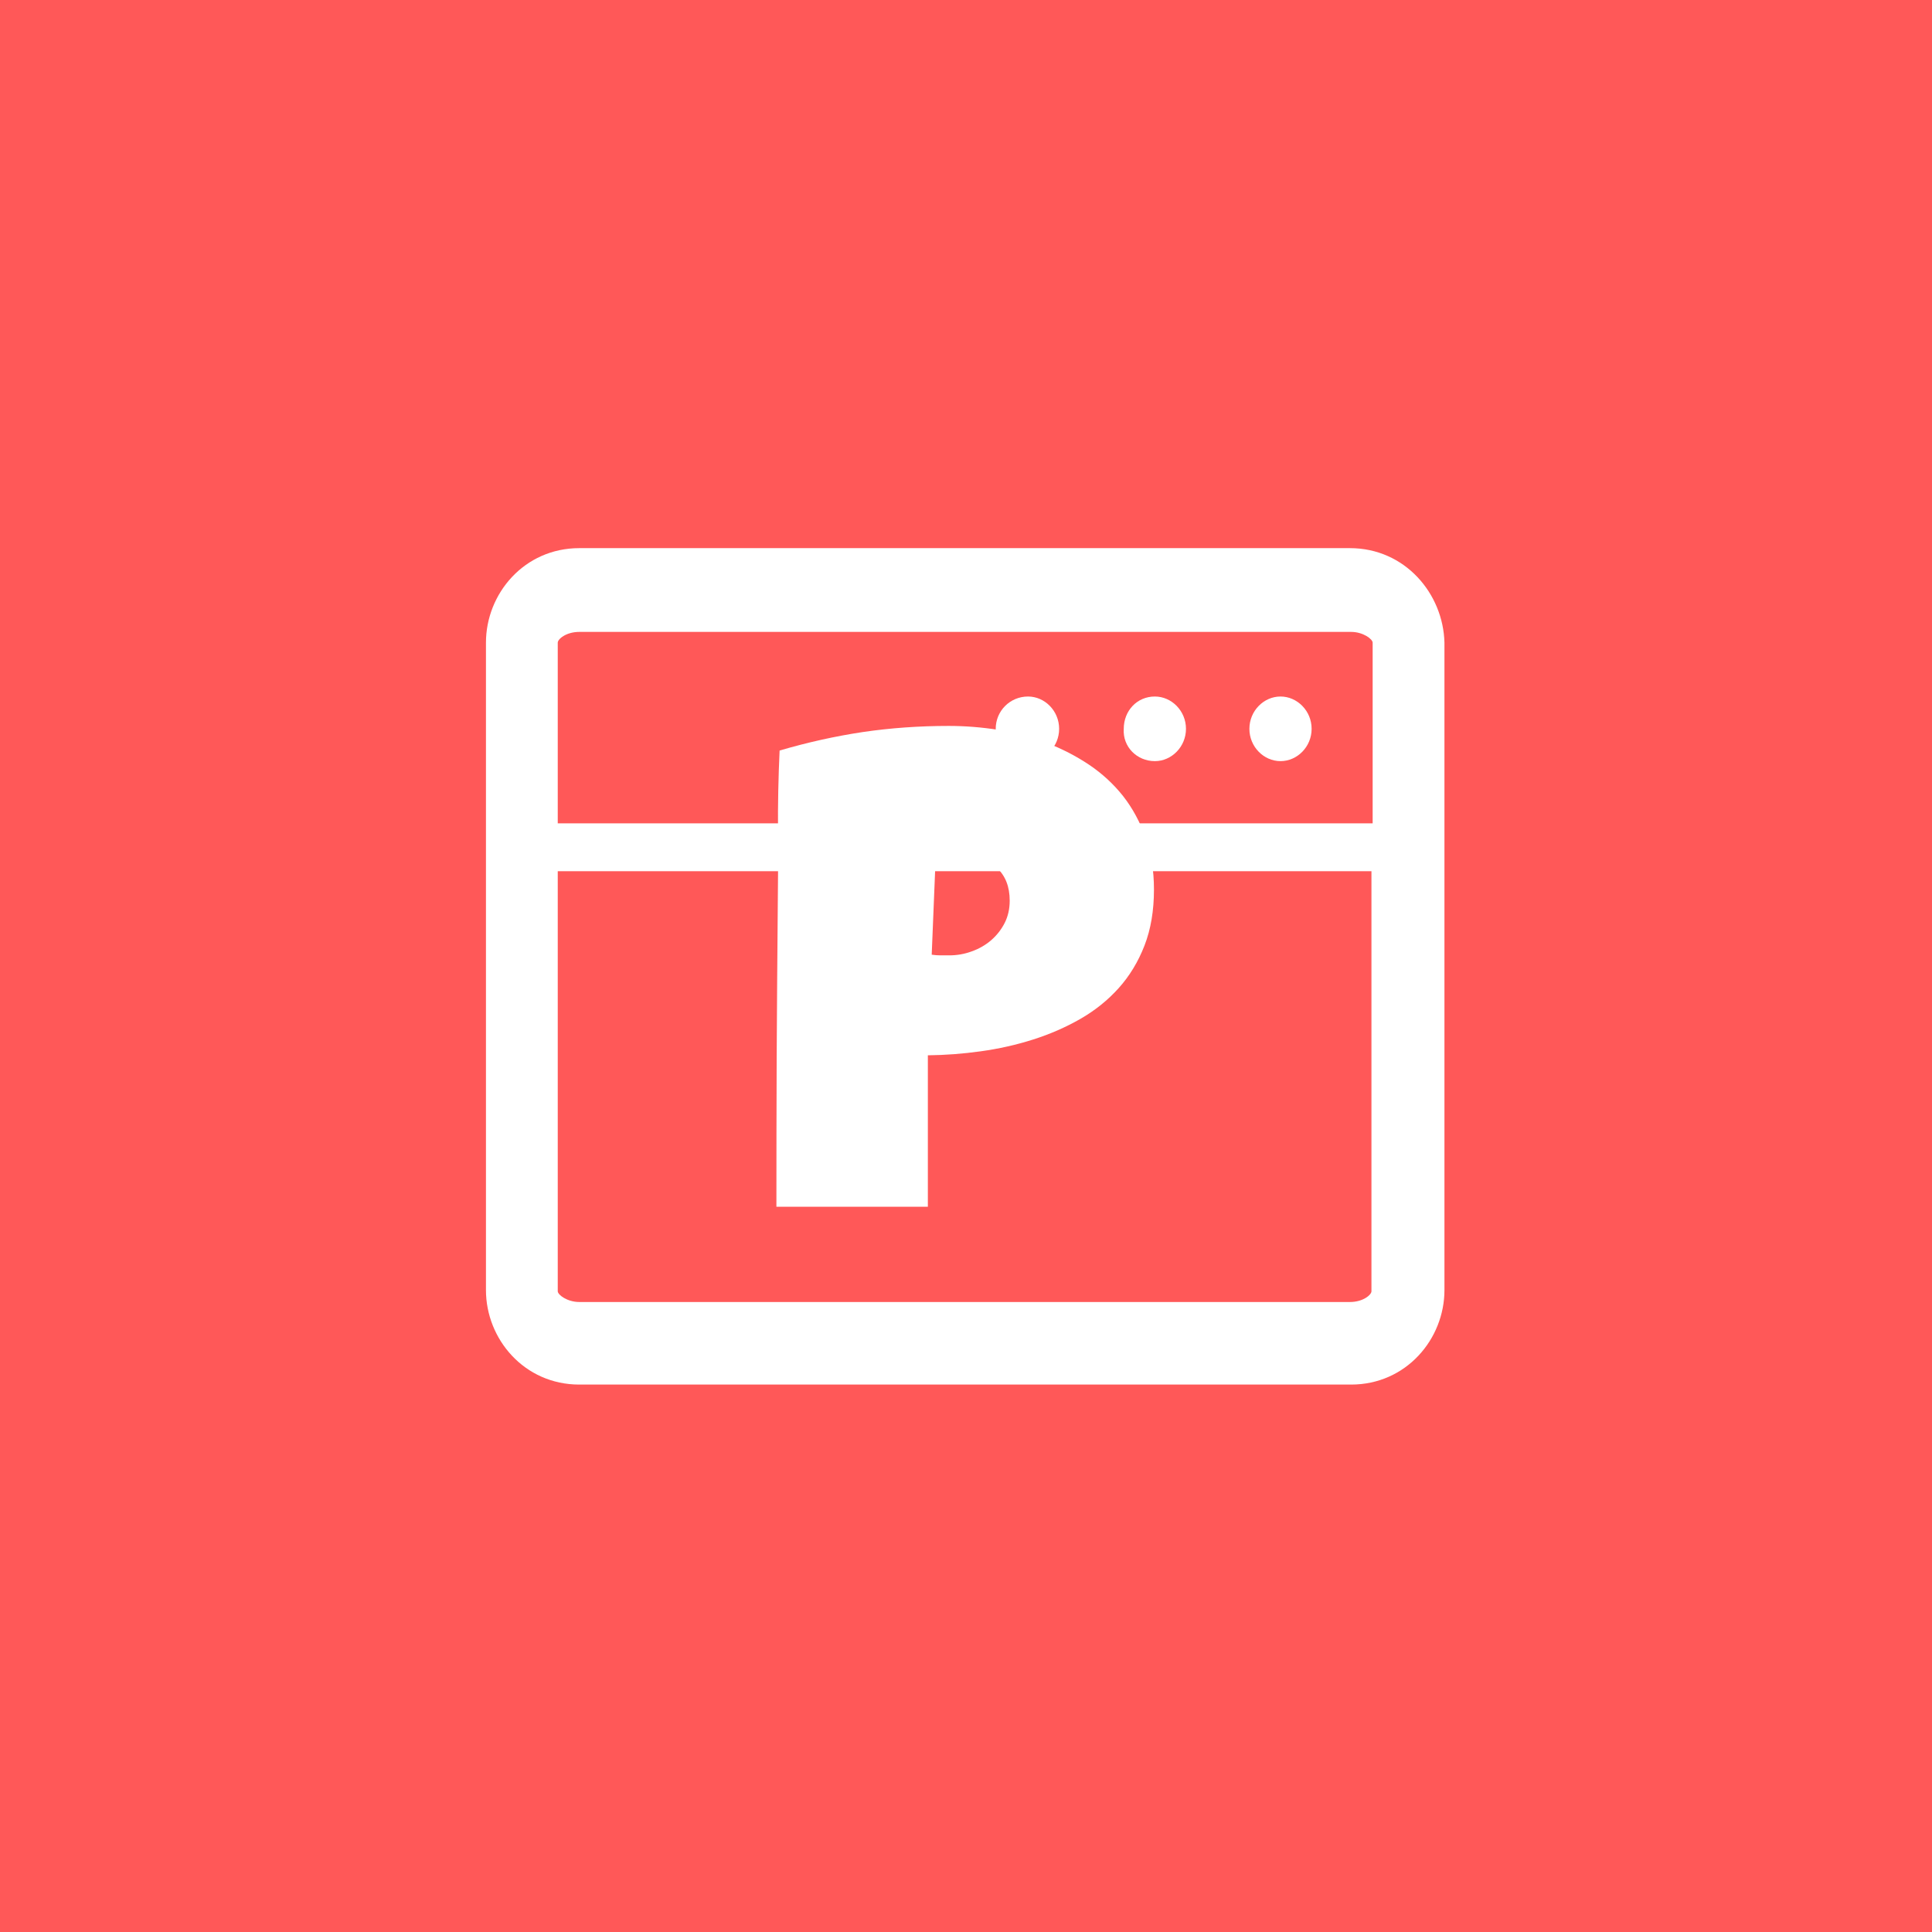 <svg xmlns="http://www.w3.org/2000/svg" version="1.1" xmlns:xlink="http://www.w3.org/1999/xlink" xmlns:svgjs="http://svgjs.dev/svgjs" width="1000" height="1000" viewBox="0 0 1000 1000"><rect width="1000" height="1000" fill="#ff5858"></rect><g transform="matrix(0.7,0,0,0.7,149.576,282.127)"><svg viewBox="0 0 396 247" data-background-color="#ff5858" preserveAspectRatio="xMidYMid meet" height="623" width="1000" xmlns="http://www.w3.org/2000/svg" xmlns:xlink="http://www.w3.org/1999/xlink"><g id="tight-bounds" transform="matrix(1,0,0,1,0.24,-0.1)"><svg viewBox="0 0 395.52 247.2" height="247.2" width="395.52"><g><svg></svg></g><g><svg viewBox="0 0 395.52 247.2" height="247.2" width="395.52"><mask id="bde34648-19f6-44aa-8945-e1242c3fabcb"><rect width="640" height="400" fill="white"></rect><g transform="matrix(1,0,0,1,126.813,37.08)"><svg viewBox="0 0 141.894 173.04" height="173.04" width="141.894"><g><svg viewBox="0 0 141.894 173.04" height="173.04" width="141.894"><g><svg viewBox="0 0 141.894 173.04" height="173.04" width="141.894"><g><svg viewBox="0 0 141.894 173.04" height="173.04" width="141.894"><g id="SvgjsG1088"><svg viewBox="0 0 141.894 173.04" height="173.04" width="141.894" id="SvgjsSvg1087"><g><svg viewBox="0 0 141.894 173.04" height="173.04" width="141.894"><g transform="matrix(1,0,0,1,0,0)"><svg width="141.894" viewBox="-2.68 -39.79 36.37 44.13" height="173.04" data-palette-color="#ffffff"><path d="M29.69-23.49L29.69-23.49Q29.69-21.12 28.98-19.29 28.27-17.46 27.04-16.09 25.81-14.72 24.15-13.77 22.49-12.82 20.59-12.22 18.7-11.62 16.67-11.34 14.65-11.06 12.7-11.04L12.7-11.04 12.7 0.34 1.32 0.34Q1.32-5.25 1.34-10.79 1.37-16.33 1.42-21.97L1.42-21.97Q1.46-24.95 1.44-27.93 1.42-30.91 1.56-33.94L1.56-33.94Q4.69-34.86 7.81-35.33 10.94-35.79 14.26-35.79L14.26-35.79Q16.14-35.79 18.02-35.49 19.9-35.18 21.62-34.52 23.34-33.86 24.82-32.87 26.29-31.88 27.37-30.52 28.44-29.15 29.06-27.4 29.69-25.66 29.69-23.49ZM18.85-22.66L18.85-22.66Q18.85-24.24 17.88-25.13 16.92-26.03 15.38-26.03L15.38-26.03Q14.87-26.03 14.32-25.94 13.77-25.85 13.28-25.73L13.28-25.73 12.99-18.6Q13.33-18.55 13.65-18.55 13.96-18.55 14.31-18.55L14.31-18.55Q15.19-18.55 16-18.85 16.82-19.14 17.46-19.69 18.09-20.24 18.47-20.98 18.85-21.73 18.85-22.66Z" opacity="1" transform="matrix(1,0,0,1,0,0)" fill="black" class="wordmark-text-0" id="SvgjsPath1086" stroke-width="7" stroke="black" stroke-linejoin="round"></path></svg></g></svg></g></svg></g></svg></g><g></g></svg></g></svg></g></svg></g></mask><g transform="matrix(1,0,0,1,126.813,37.08)"><svg viewBox="0 0 141.894 173.04" height="173.04" width="141.894"><g><svg viewBox="0 0 141.894 173.04" height="173.04" width="141.894"><g><svg viewBox="0 0 141.894 173.04" height="173.04" width="141.894"><g><svg viewBox="0 0 141.894 173.04" height="173.04" width="141.894"><g id="textblocktransform"><svg viewBox="0 0 141.894 173.04" height="173.04" width="141.894" id="textblock"><g><svg viewBox="0 0 141.894 173.04" height="173.04" width="141.894"><g transform="matrix(1,0,0,1,0,0)"><svg width="141.894" viewBox="-2.68 -39.79 36.37 44.13" height="173.04" data-palette-color="#ffffff"><path d="M29.69-23.49L29.69-23.49Q29.69-21.12 28.98-19.29 28.27-17.46 27.04-16.09 25.81-14.72 24.15-13.77 22.49-12.82 20.59-12.22 18.7-11.62 16.67-11.34 14.65-11.06 12.7-11.04L12.7-11.04 12.7 0.34 1.32 0.34Q1.32-5.25 1.34-10.79 1.37-16.33 1.42-21.97L1.42-21.97Q1.46-24.95 1.44-27.93 1.42-30.91 1.56-33.94L1.56-33.94Q4.69-34.86 7.81-35.33 10.94-35.79 14.26-35.79L14.26-35.79Q16.14-35.79 18.02-35.49 19.9-35.18 21.62-34.52 23.34-33.86 24.82-32.87 26.29-31.88 27.37-30.52 28.44-29.15 29.06-27.4 29.69-25.66 29.69-23.49ZM18.85-22.66L18.85-22.66Q18.85-24.24 17.88-25.13 16.92-26.03 15.38-26.03L15.38-26.03Q14.87-26.03 14.32-25.94 13.77-25.85 13.28-25.73L13.28-25.73 12.99-18.6Q13.33-18.55 13.65-18.55 13.96-18.55 14.31-18.55L14.31-18.55Q15.19-18.55 16-18.85 16.82-19.14 17.46-19.69 18.09-20.24 18.47-20.98 18.85-21.73 18.85-22.66Z" opacity="1" transform="matrix(1,0,0,1,0,0)" fill="#ffffff" class="wordmark-text-0" data-fill-palette-color="primary" id="text-0"></path></svg></g></svg></g></svg></g></svg></g><g></g></svg></g></svg></g></svg></g><g mask="url(#bde34648-19f6-44aa-8945-e1242c3fabcb)"><g transform="matrix(3.508, 0, 0, 3.508, 57.27, 1)"><svg xmlns="http://www.w3.org/2000/svg" xmlns:xlink="http://www.w3.org/1999/xlink" version="1.1" baseProfile="basic" x="0" y="0" viewBox="5 10 80.1 69.9" xml:space="preserve" height="69.9" width="80.1" class="icon-none" data-fill-palette-color="accent" id="none"><g fill="#ffffff" data-fill-palette-color="accent"><path fill-rule="evenodd" clip-rule="evenodd" d="M77.2 10H12.8C8.2 10 5 13.8 5 17.9v54.1c0 4.1 3.2 7.9 7.8 7.9h64.5c4.6 0 7.8-3.8 7.8-7.9V17.9C85 13.8 81.8 10 77.2 10zM12.8 17h64.5c1 0 1.8 0.6 1.8 0.9V33H11V17.9C11 17.6 11.7 17 12.8 17zM77.2 73H12.8c-1 0-1.8-0.6-1.8-0.9V37h68v35.1C79 72.4 78.3 73 77.2 73z" fill="#ffffff" data-fill-palette-color="accent"></path><path fill-rule="evenodd" clip-rule="evenodd" d="M71.4 27.8c1.4 0 2.6-1.2 2.6-2.7 0-1.5-1.2-2.7-2.6-2.7-1.4 0-2.6 1.2-2.6 2.7C68.8 26.6 70 27.8 71.4 27.8z" fill="#ffffff" data-fill-palette-color="accent"></path><path fill-rule="evenodd" clip-rule="evenodd" d="M60.9 27.8c1.4 0 2.6-1.2 2.6-2.7 0-1.5-1.2-2.7-2.6-2.7-1.5 0-2.6 1.2-2.6 2.7C58.2 26.6 59.4 27.8 60.9 27.8z" fill="#ffffff" data-fill-palette-color="accent"></path><path fill-rule="evenodd" clip-rule="evenodd" d="M50.3 27.8c1.4 0 2.6-1.2 2.6-2.7 0-1.5-1.2-2.7-2.6-2.7-1.5 0-2.7 1.2-2.7 2.7C47.6 26.6 48.8 27.8 50.3 27.8z" fill="#ffffff" data-fill-palette-color="accent"></path></g></svg></g></g></svg></g><defs></defs></svg><rect width="395.52" height="247.2" fill="none" stroke="none" visibility="hidden"></rect></g></svg></g></svg>